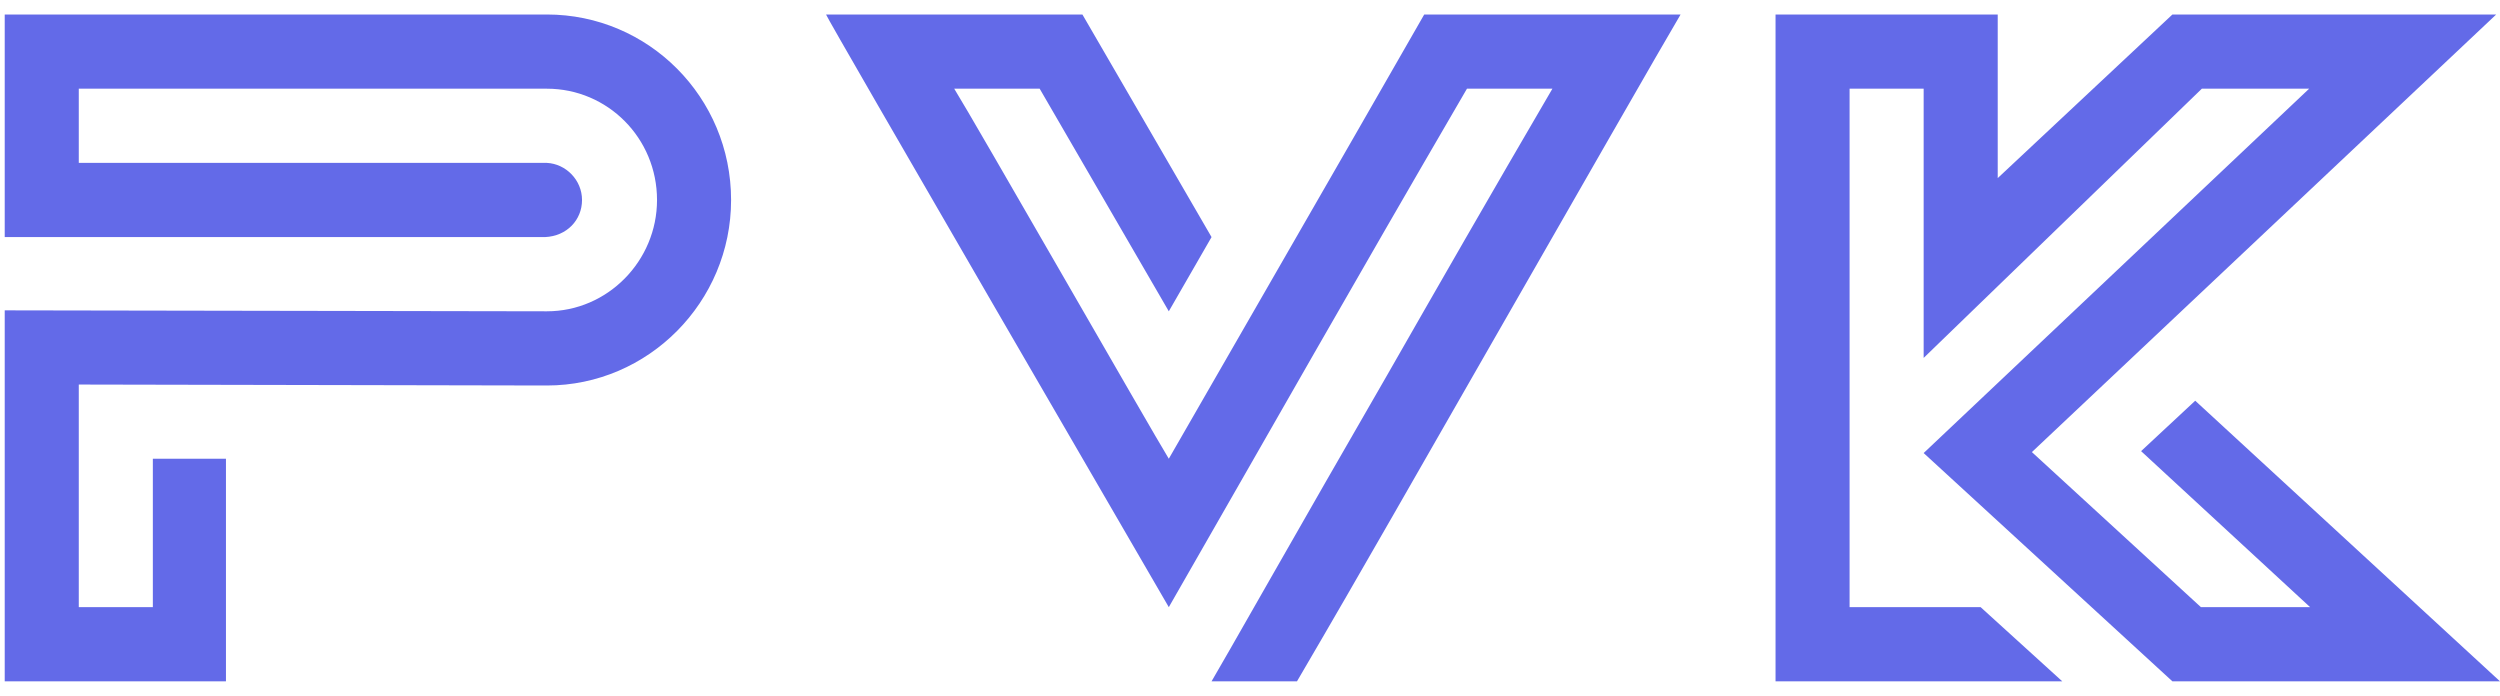 <svg width="115" height="32" viewBox="0 0 115 32" fill="none" xmlns="http://www.w3.org/2000/svg">
<path d="M0.217 0.667H25.157C29.83 0.667 33.63 4.474 33.63 9.2C33.63 13.882 29.83 17.733 25.157 17.733L3.624 17.689V27.929H7.031V21.102H10.394V31.342H0.217V14.276L25.157 14.32C27.952 14.32 30.223 12 30.223 9.2C30.223 6.355 27.952 4.08 25.157 4.08H3.624V7.493H25.157C26.03 7.537 26.773 8.281 26.773 9.2C26.773 10.119 26.074 10.863 25.07 10.906H25.026H0.217L0.217 0.667ZM65.514 0.667H77.307C76.652 1.761 72.24 9.462 68.004 16.858C65.514 21.19 62.763 26.047 59.661 31.342H55.731C56.08 30.773 59.967 23.903 63.811 17.252C66.038 13.357 68.572 8.937 71.411 4.08H67.48C61.976 13.532 58.788 19.177 53.765 27.929C53.459 27.404 37.954 0.71 37.998 0.667H49.791L55.731 10.906L53.765 14.32L47.825 4.08H43.894C44.768 5.48 52.935 19.746 53.765 21.102L62.326 6.224L65.514 0.667ZM98.49 20.752L100.98 18.433L115 31.342H99.931L88.488 20.84L106.221 4.08H101.285L88.488 16.464V4.08H85.081V27.929H91.109L94.865 31.342H81.675V0.667H91.895V8.193L99.931 0.667H114.825L93.467 20.796L101.242 27.929H106.265L98.49 20.752Z" fill="#636AE8"/>
</svg>
